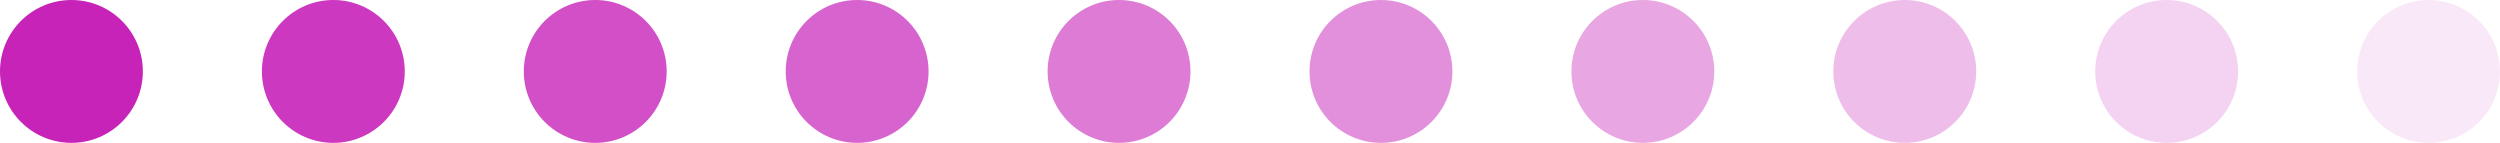 <svg width="210" height="12" viewBox="0 0 210 12" fill="none" xmlns="http://www.w3.org/2000/svg">
<circle cx="6" cy="6" r="6" transform="rotate(-90 6 6)" fill="#C723B9"/>
<circle opacity="0.9" cx="28" cy="6" r="6" transform="rotate(-90 28 6)" fill="#C723B9"/>
<circle opacity="0.8" cx="50" cy="6" r="6" transform="rotate(-90 50 6)" fill="#C723B9"/>
<circle opacity="0.7" cx="72" cy="6" r="6" transform="rotate(-90 72 6)" fill="#C723B9"/>
<circle opacity="0.6" cx="94" cy="6" r="6" transform="rotate(-90 94 6)" fill="#C723B9"/>
<circle opacity="0.5" cx="116" cy="6" r="6" transform="rotate(-90 116 6)" fill="#C723B9"/>
<circle opacity="0.4" cx="138" cy="6" r="6" transform="rotate(-90 138 6)" fill="#C723B9"/>
<circle opacity="0.3" cx="160" cy="6" r="6" transform="rotate(-90 160 6)" fill="#C723B9"/>
<circle opacity="0.2" cx="182" cy="6" r="6" transform="rotate(-90 182 6)" fill="#C723B9"/>
<circle opacity="0.1" cx="204" cy="6" r="6" transform="rotate(-90 204 6)" fill="#C723B9"/>
</svg>
